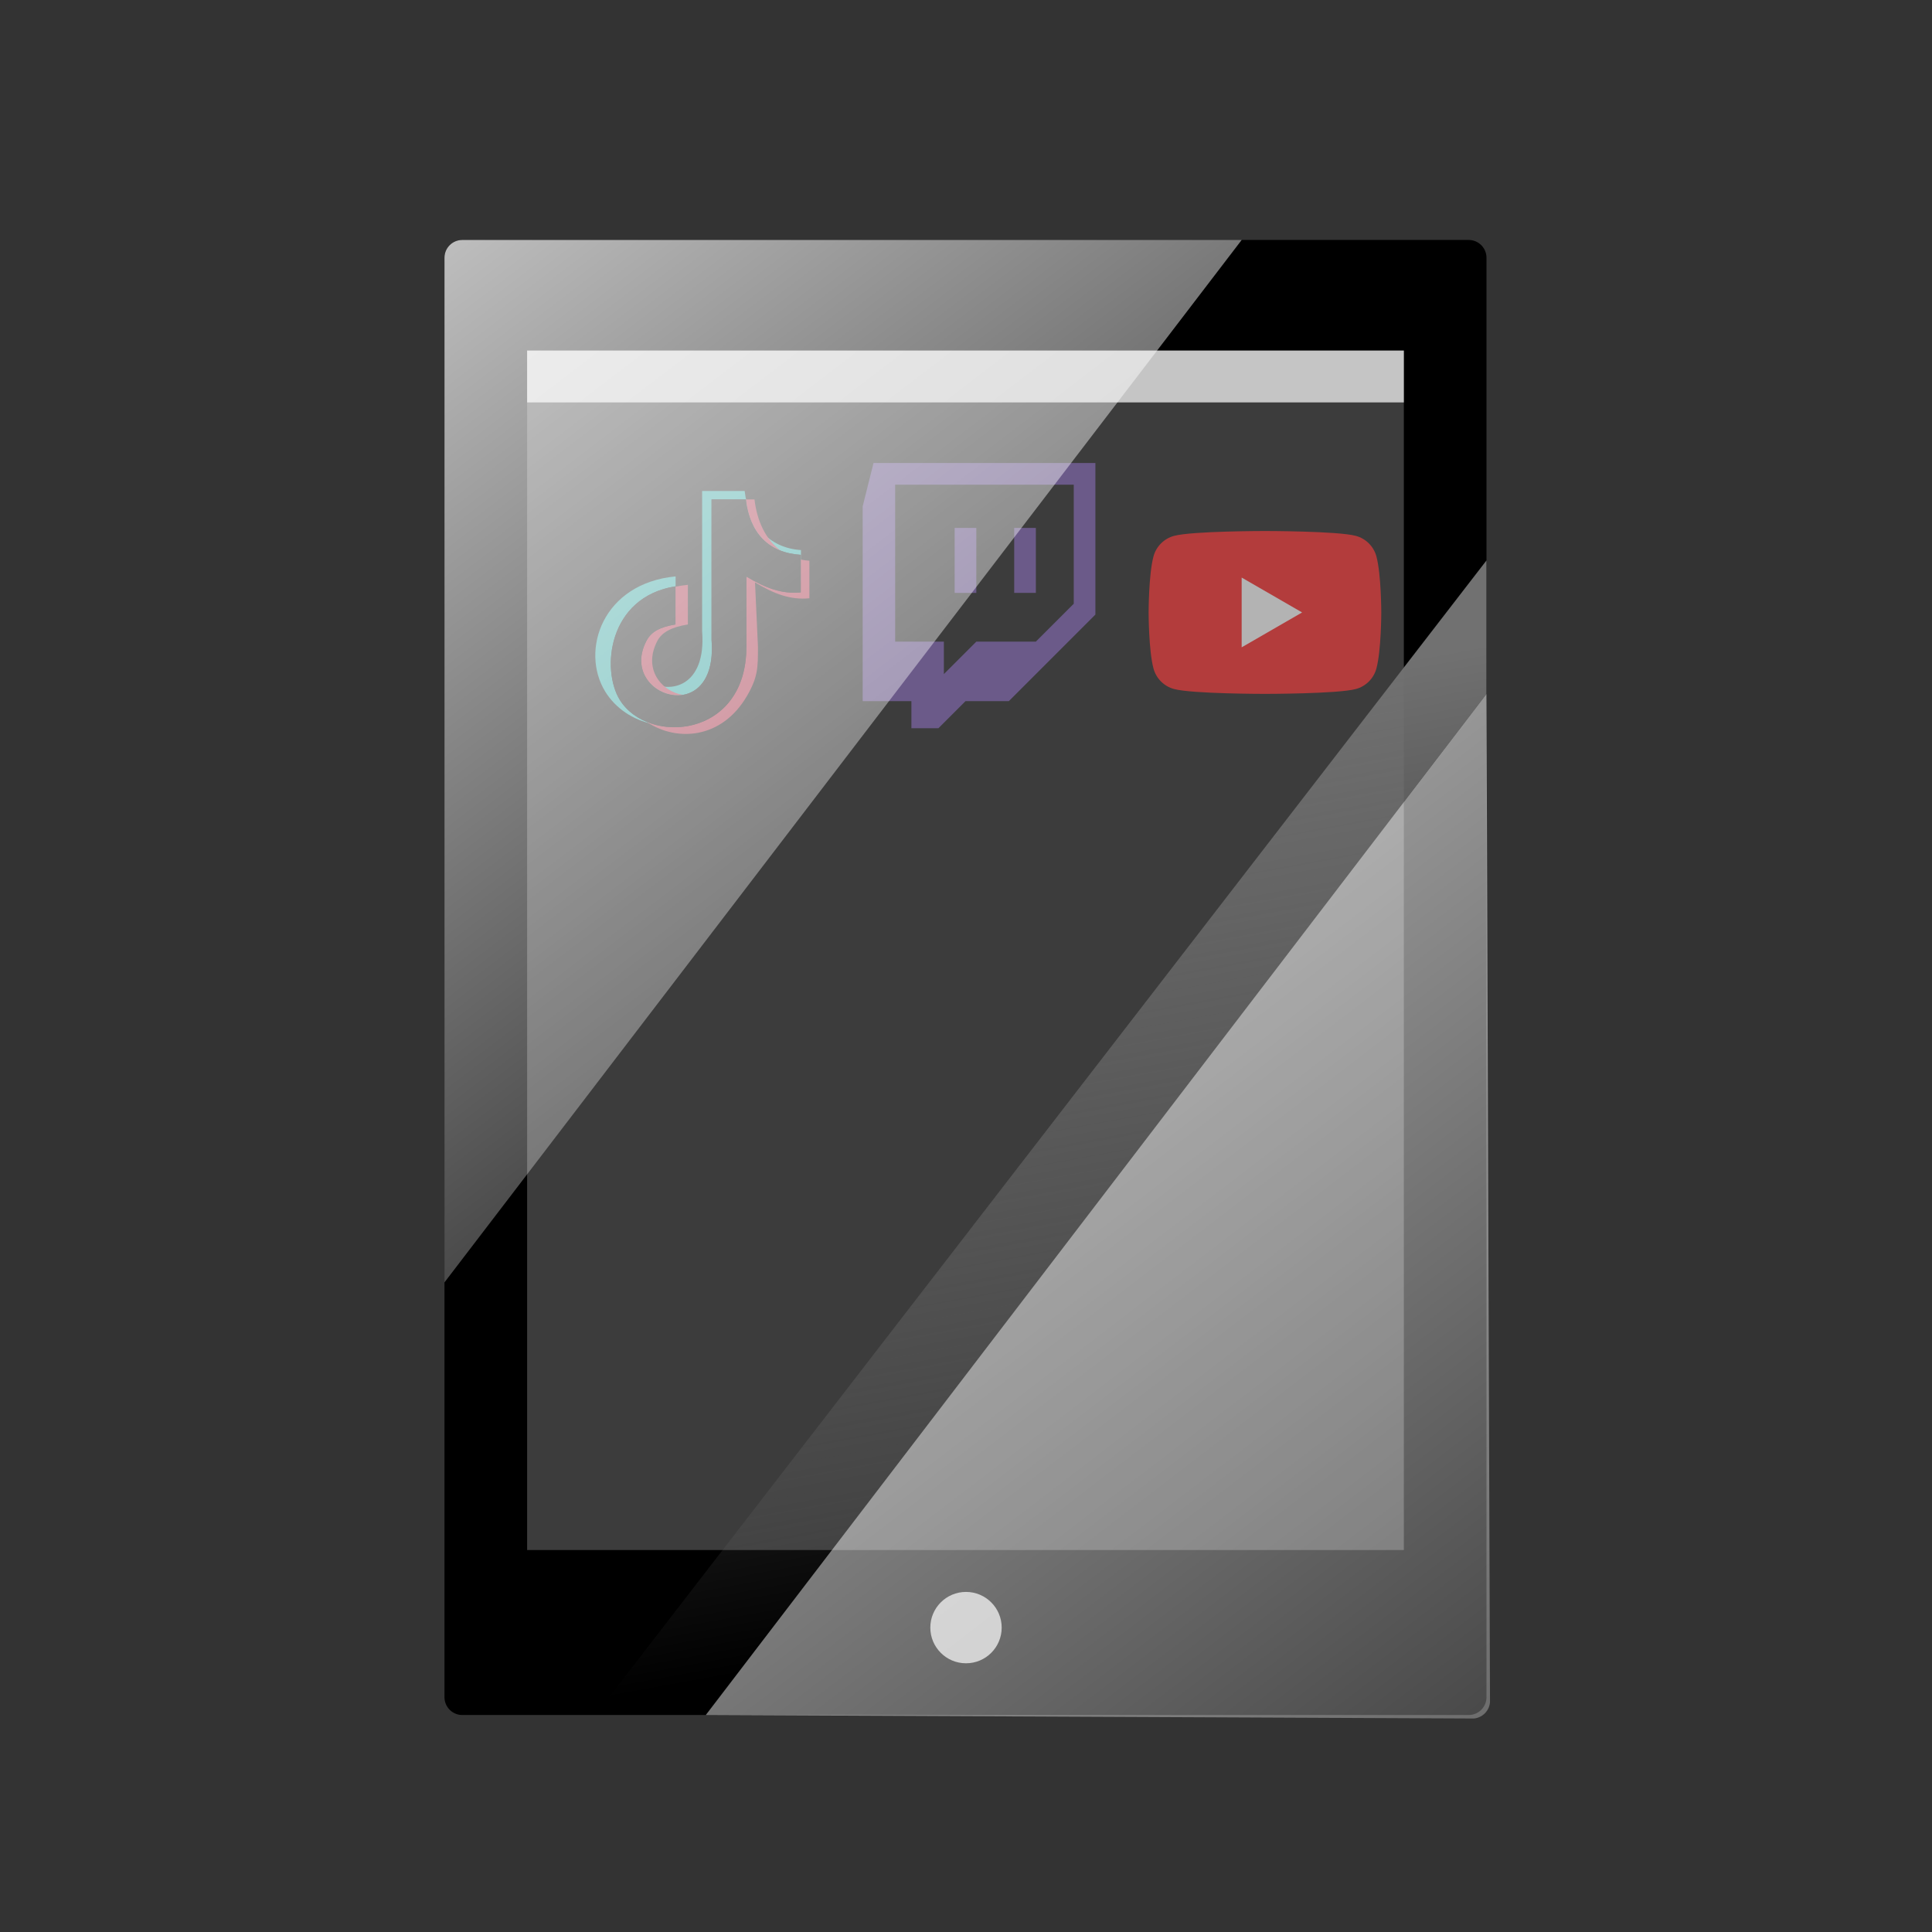 <?xml version="1.0" encoding="UTF-8" standalone="no"?>
<!-- Created with Inkscape (http://www.inkscape.org/) -->

<svg
   width="1024"
   height="1024"
   viewBox="0 0 270.933 270.933"
   version="1.1"
   id="svg4042"
   inkscape:version="1.2.2 (732a01da63, 2022-12-09)"
   sodipodi:docname="PS_Tablet.svg"
   inkscape:export-filename="PS_Tablet.png"
   inkscape:export-xdpi="96"
   inkscape:export-ydpi="96"
   xml:space="preserve"
   xmlns:inkscape="http://www.inkscape.org/namespaces/inkscape"
   xmlns:sodipodi="http://sodipodi.sourceforge.net/DTD/sodipodi-0.dtd"
   xmlns:xlink="http://www.w3.org/1999/xlink"
   xmlns="http://www.w3.org/2000/svg"
   xmlns:svg="http://www.w3.org/2000/svg"><rect x="0" y="0" width="270.933" height="270.933" fill="#333333" stroke="none"/><sodipodi:namedview
     id="namedview4044"
     pagecolor="#ffffff"
     bordercolor="#000000"
     borderopacity="0.25"
     inkscape:showpageshadow="2"
     inkscape:pageopacity="0.0"
     inkscape:pagecheckerboard="0"
     inkscape:deskcolor="#d1d1d1"
     inkscape:document-units="mm"
     showgrid="false"
     inkscape:zoom="0.90509668"
     inkscape:cx="561.26601"
     inkscape:cy="434.20776"
     inkscape:window-width="2560"
     inkscape:window-height="1369"
     inkscape:window-x="2552"
     inkscape:window-y="-8"
     inkscape:window-maximized="1"
     inkscape:current-layer="layer1" /><defs
     id="defs4039"><linearGradient
       inkscape:collect="always"
       id="linearGradient4917"><stop
         style="stop-color:#ffffff;stop-opacity:0.285;"
         offset="0"
         id="stop4913" /><stop
         style="stop-color:#ffffff;stop-opacity:0.769;"
         offset="1"
         id="stop4915" /></linearGradient><linearGradient
       inkscape:collect="always"
       id="linearGradient4039"><stop
         style="stop-color:#ffffff;stop-opacity:0.745;"
         offset="0"
         id="stop4035" /><stop
         style="stop-color:#ffffff;stop-opacity:0.025;"
         offset="1"
         id="stop4037" /></linearGradient><linearGradient
       inkscape:collect="always"
       id="linearGradient4031"><stop
         style="stop-color:#717171;stop-opacity:0;"
         offset="0"
         id="stop4027" /><stop
         style="stop-color:#717171;stop-opacity:1;"
         offset="1"
         id="stop4029" /></linearGradient><linearGradient
       inkscape:collect="always"
       xlink:href="#linearGradient4031"
       id="linearGradient4033"
       x1="140.471"
       y1="228.246"
       x2="118.23"
       y2="106.741"
       gradientUnits="userSpaceOnUse" /><linearGradient
       inkscape:collect="always"
       xlink:href="#linearGradient4039"
       id="linearGradient4041"
       x1="62.331"
       y1="33.649"
       x2="174.128"
       y2="179.834"
       gradientUnits="userSpaceOnUse" /><linearGradient
       inkscape:collect="always"
       xlink:href="#linearGradient4917"
       id="linearGradient4899"
       x1="208.957"
       y1="241.005"
       x2="98.975"
       y2="97.314"
       gradientUnits="userSpaceOnUse" /><clipPath
       clipPathUnits="userSpaceOnUse"
       id="clipPath6483"><rect
         style="fill:#000000;fill-opacity:1;stroke:none;stroke-width:1;stroke-linecap:round;stroke-linejoin:round;stroke-dasharray:none;stroke-opacity:1"
         id="rect6485"
         width="146.626"
         height="207.356"
         x="62.331"
         y="33.649"
         rx="2.5"
         ry="2.5" /></clipPath></defs><g
     inkscape:label="Layer 1"
     inkscape:groupmode="layer"
     id="layer1"><rect
       style="fill:#000000;fill-opacity:1;stroke:#000000;stroke-width:5;stroke-linecap:round;stroke-linejoin:round;stroke-dasharray:none"
       id="rect4578"
       width="141.126"
       height="201.856"
       x="64.831"
       y="36.149" /><g
       style="display:block;stroke-width:0.232"
       id="g2232"
       transform="matrix(1.142,0,0,1.142,161.076,74.466)"
       inkscape:label="YT"><g
         id="g2216"
         style="stroke-width:0.232"><path
           d="M 27.973,3.123 C 27.643,1.893 26.677,0.927 25.447,0.597 23.22,2.24288e-7 14.285,0 14.285,0 14.285,0 5.35,2.24288e-7 3.123,0.597 1.893,0.927 0.927,1.893 0.597,3.123 2.24288e-7,5.35 0,10 0,10 c 0,0 2.24288e-7,4.65 0.597,6.877 0.329,1.23 1.296,2.197 2.526,2.526 C 5.35,20 14.285,20 14.285,20 c 0,0 8.935,0 11.162,-0.597 1.23,-0.329 2.197,-1.296 2.526,-2.526 C 28.57,14.65 28.57,10 28.57,10 c 0,0 -0.002,-4.65 -0.597,-6.877 z"
           fill="#ff0000"
           id="path2212"
           style="stroke-width:0.042" /><path
           d="m 11.425,14.285 7.422,-4.285 -7.422,-4.285 z"
           fill="#ffffff"
           id="path2214"
           style="stroke-width:0.042" /></g></g><g
       id="g2969"
       transform="matrix(0.292,0,0,0.292,120.971,64.928)"
       style="stroke-width:0.906"
       inkscape:label="Twitch"><g
         transform="matrix(1.333,0,0,-1.333,101.393,67.589)"
         id="g3365"
         style="stroke-width:0.906">
      <path
   id="path3367"
   style="fill:#6441a5;fill-opacity:1;fill-rule:evenodd;stroke:none;stroke-width:0.906"
   d="m 0,0 -13.652,-13.651 h -21.445 l -11.699,-11.697 v 11.697 H -64.344 V 42.893 H 0 Z m -72.146,50.692 -3.899,-15.599 v -70.19 h 17.55 v -9.751 h 9.746 l 9.752,9.751 h 15.596 L 7.795,-3.905 v 54.597 z" />
    </g><path
         id="path3369"
         style="fill:#6441a5;fill-opacity:1;fill-rule:evenodd;stroke:none;stroke-width:1.208"
         d="m 44.197,62.394 h 10.399 V 31.193 h -10.399 z m 28.595,0 h 10.399 V 31.193 h -10.399 z" /></g><g
       style="clip-rule:evenodd;fill-rule:evenodd;stroke-width:2588.75;image-rendering:optimizeQuality;shape-rendering:geometricPrecision;text-rendering:geometricPrecision"
       id="g3723"
       transform="matrix(1.0220531e-4,0,0,1.0220531e-4,83.48,68.856)"
       inkscape:label="TikTok"><path
         d="m 204958,0 c 5369,45832 32829,78170 77253,81022 v 43471 l -287,27 V 87593 C 237500,84743 211959,57410 206591,11578 l -47060,-1 v 192819 c 6791,86790 -60835,89368 -86703,56462 30342,18977 79608,6642 73766,-68039 V 0 h 58365 z M 78515,319644 C 51924,314173 27745,298286 13546,275056 -20950,218619 10145,126638 110197,117172 v 54345 l -164,27 V 130771 C 17274,145544 7961,245185 33650,286633 c 9906,15984 26169,27227 44864,33011 z"
         fill="#26f4ee"
         id="path3708"
         style="stroke-width:5552.34" /><path
         d="m 218434,11587 c 3505,29920 15609,55386 35948,70259 C 226860,71244 210731,46912 206591,11584 Z m 63489,82463 c 3786,804 7734,1348 11844,1611 v 51530 c -25770,2537 -48321,-5946 -74600,-21749 l 4034,88251 c 0,28460 106,41467 -15166,67648 -34260,58734 -95927,63376 -137628,35401 54529,22502 137077,-4810 136916,-103049 v -96320 c 26279,15803 48830,24286 74600,21748 z m -171890,37247 c 5390,-1122 11048,-1985 16998,-2548 v 54345 c -21666,3569 -35427,10222 -41862,22528 -20267,38754 5827,69491 35017,74111 -33931,5638 -73721,-28750 -49999,-74111 6434,-12304 18180,-18959 39846,-22528 z M 174512,11578 h 1808 z"
         fill="#fb2c53"
         id="path3710"
         style="stroke-width:5552.34" /><path
         d="m 206590,11578 c 5369,45832 30910,73164 75333,76015 v 51528 c -25770,2539 -48321,-5945 -74600,-21748 v 96320 C 207529,339410 72288,348976 33650,286632 7962,245183 17274,145543 110033,130770 v 52323 c -21666,3569 -33412,10224 -39846,22528 -39762,76035 98926,121273 89342,-1225 V 11577 l 47060,1 z"
         id="path3712"
         style="stroke-width:2588.75" /></g><rect
       style="fill:#717171;fill-opacity:0.532;stroke:none;stroke-width:2.9;stroke-linecap:round;stroke-linejoin:round;stroke-opacity:1"
       id="rect4578-0"
       width="122.946"
       height="168.205"
       x="73.921"
       y="49.163" /><rect
       style="fill:#ffffff;fill-opacity:0.7;stroke:none;stroke-width:6;stroke-linecap:round;stroke-linejoin:round"
       id="rect4180"
       width="122.946"
       height="7.268"
       x="73.921"
       y="49.163" /><circle
       style="fill:#ffffff;fill-opacity:0.7;stroke:none;stroke-width:6;stroke-linecap:round;stroke-linejoin:round"
       id="path4234"
       cx="135.467"
       cy="228.246"
       r="5.004" /><g
       id="g6404"
       inkscape:label="Glare"
       clip-path="url(#clipPath6483)"><path
         style="fill:url(#linearGradient4041);fill-opacity:1;stroke:none;stroke-width:1;stroke-linecap:round;stroke-linejoin:round;stroke-dasharray:none;stroke-opacity:1"
         d="M 174.128,33.649 H 62.331 V 179.834 Z"
         id="path1975" /><path
         style="fill:url(#linearGradient4033);fill-opacity:1;stroke:none;stroke-width:1;stroke-linecap:round;stroke-linejoin:round;stroke-dasharray:none;stroke-opacity:0.533"
         d="M 83.48,240.505 H 98.975 L 208.457,97.314 V 78.591 Z"
         id="path1977" /><path
         style="fill:url(#linearGradient4899);fill-opacity:1;stroke:none;stroke-width:1;stroke-linecap:round;stroke-linejoin:round;stroke-dasharray:none;stroke-opacity:1"
         d="m 98.975,240.505 109.482,-143.191 0.5,143.691 z"
         id="path1979" /></g></g></svg>
